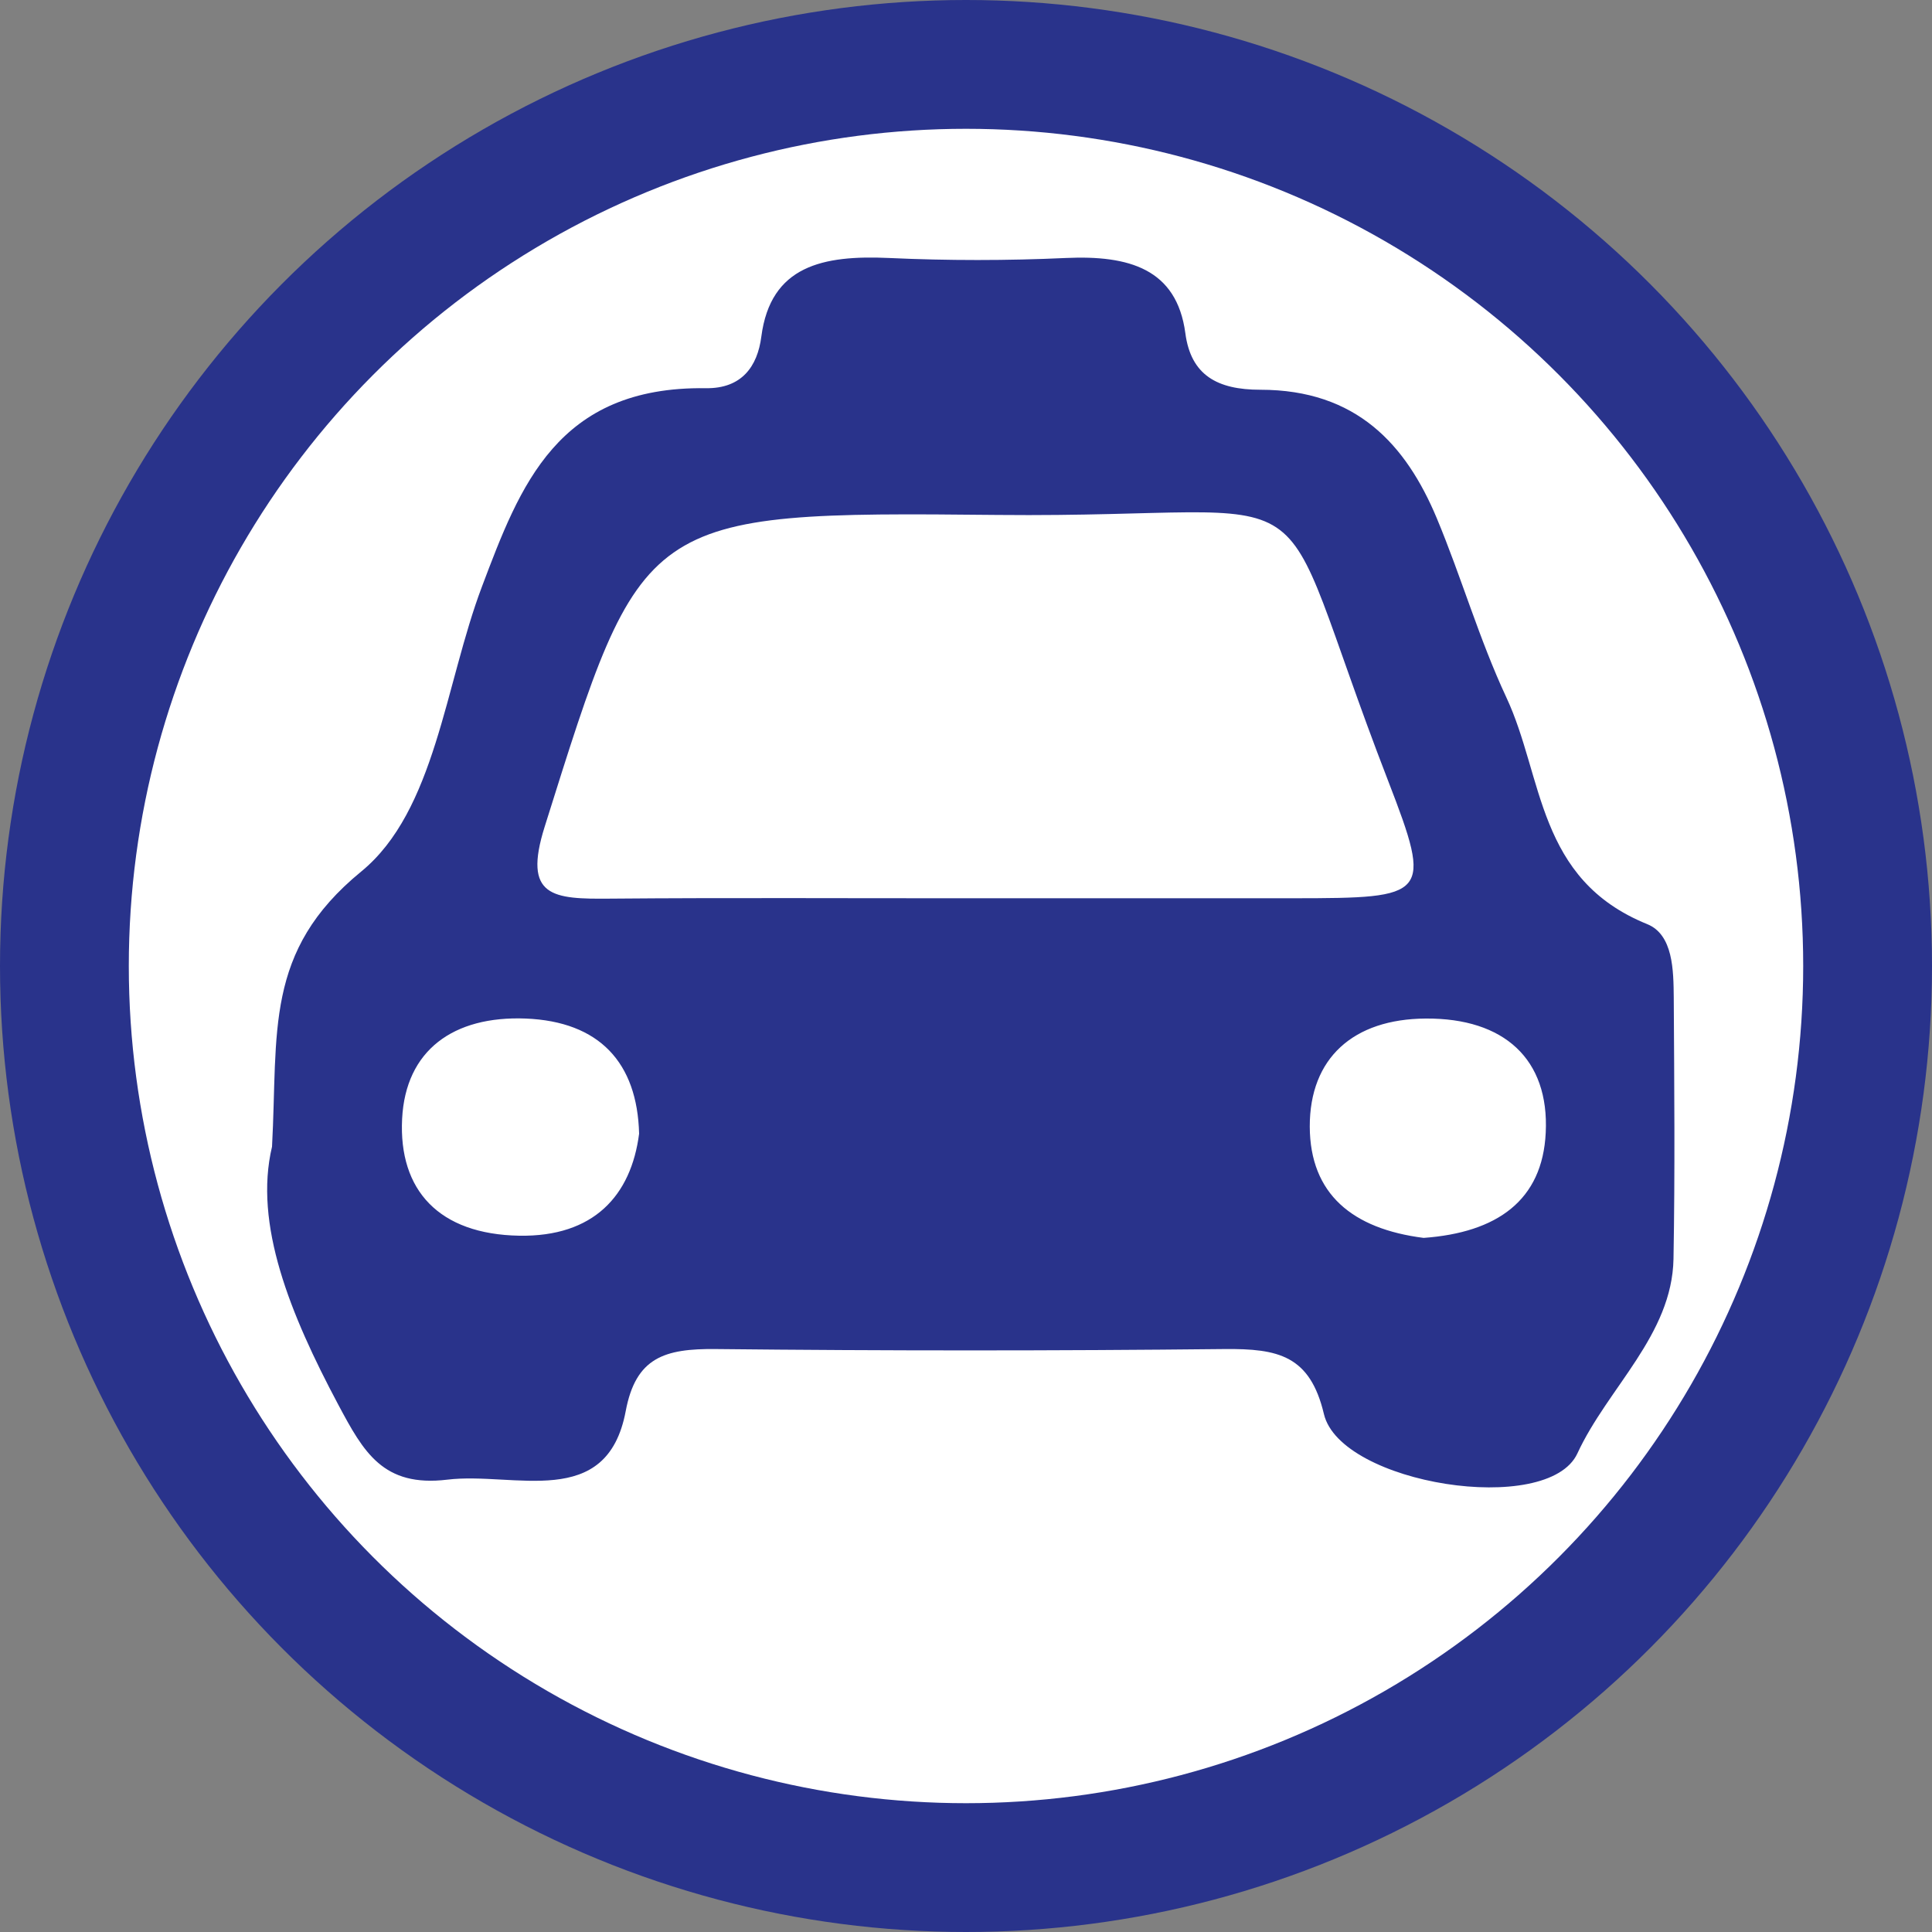 <?xml version="1.0" encoding="utf-8"?>
<!-- Generator: Adobe Illustrator 18.0.0, SVG Export Plug-In . SVG Version: 6.00 Build 0)  -->
<!DOCTYPE svg PUBLIC "-//W3C//DTD SVG 1.1//EN" "http://www.w3.org/Graphics/SVG/1.1/DTD/svg11.dtd">
<svg version="1.1" id="start_here" xmlns="http://www.w3.org/2000/svg" xmlns:xlink="http://www.w3.org/1999/xlink" x="0px" y="0px"
	 viewBox="0 0 15 15" enable-background="new 0 0 15 15" xml:space="preserve">
<rect x="0" y="0" width="15" height="15" fill="#808080" stroke="none"/>
<g>
	<g>
		<circle fill="#29338B" cx="7.5" cy="7.5" r="7.5"/>
		<circle fill="#FFFFFF" cx="7.5" cy="7.5" r="6.5"/>
	</g>
	<path fill="#29338B" d="M2.112,8.903c0.048-0.89-0.065-1.516,0.692-2.136C3.381,6.295,3.455,5.313,3.742,4.554
		c0.295-0.781,0.584-1.556,1.738-1.54c0.278,0.004,0.401-0.168,0.431-0.401c0.072-0.551,0.479-0.633,0.991-0.61
		c0.457,0.021,0.917,0.021,1.374-0c0.488-0.022,0.86,0.083,0.927,0.584C9.246,2.913,9.451,3.026,9.785,3.026
		c0.747-0,1.131,0.426,1.37,0.997c0.192,0.46,0.329,0.939,0.54,1.391c0.29,0.619,0.235,1.413,1.094,1.761
		c0.202,0.082,0.204,0.36,0.206,0.57c0.004,0.676,0.01,1.353-0.002,2.029c-0.011,0.591-0.511,1.001-0.746,1.51
		c-0.228,0.494-1.839,0.239-1.968-0.305c-0.108-0.455-0.354-0.509-0.772-0.505c-1.317,0.014-2.634,0.014-3.951,0
		c-0.396-0.004-0.62,0.065-0.698,0.482c-0.146,0.776-0.866,0.469-1.385,0.532
		c-0.499,0.06-0.65-0.214-0.846-0.581C2.251,10.201,1.969,9.503,2.112,8.903z M7.563,6.974
		c0.828,0,1.657,0,2.485-0c1.04-0.001,1.077-0.013,0.73-0.91C9.802,3.542,10.45,4.025,7.744,3.998
		c-2.778-0.028-2.754-0-3.515,2.42C4.056,6.967,4.294,6.981,4.735,6.977C5.677,6.969,6.62,6.975,7.563,6.974z
		 M4.962,8.802C4.948,8.25,4.653,7.931,4.082,7.908c-0.562-0.022-0.933,0.246-0.96,0.779
		C3.094,9.243,3.41,9.583,4.031,9.594C4.609,9.604,4.9,9.283,4.962,8.802z M11.053,9.611
		c0.569-0.041,0.923-0.29,0.948-0.817c0.028-0.571-0.323-0.89-0.931-0.886c-0.563,0.003-0.902,0.307-0.901,0.839
		C10.171,9.271,10.501,9.541,11.053,9.611z"/>
</g>
</svg>
